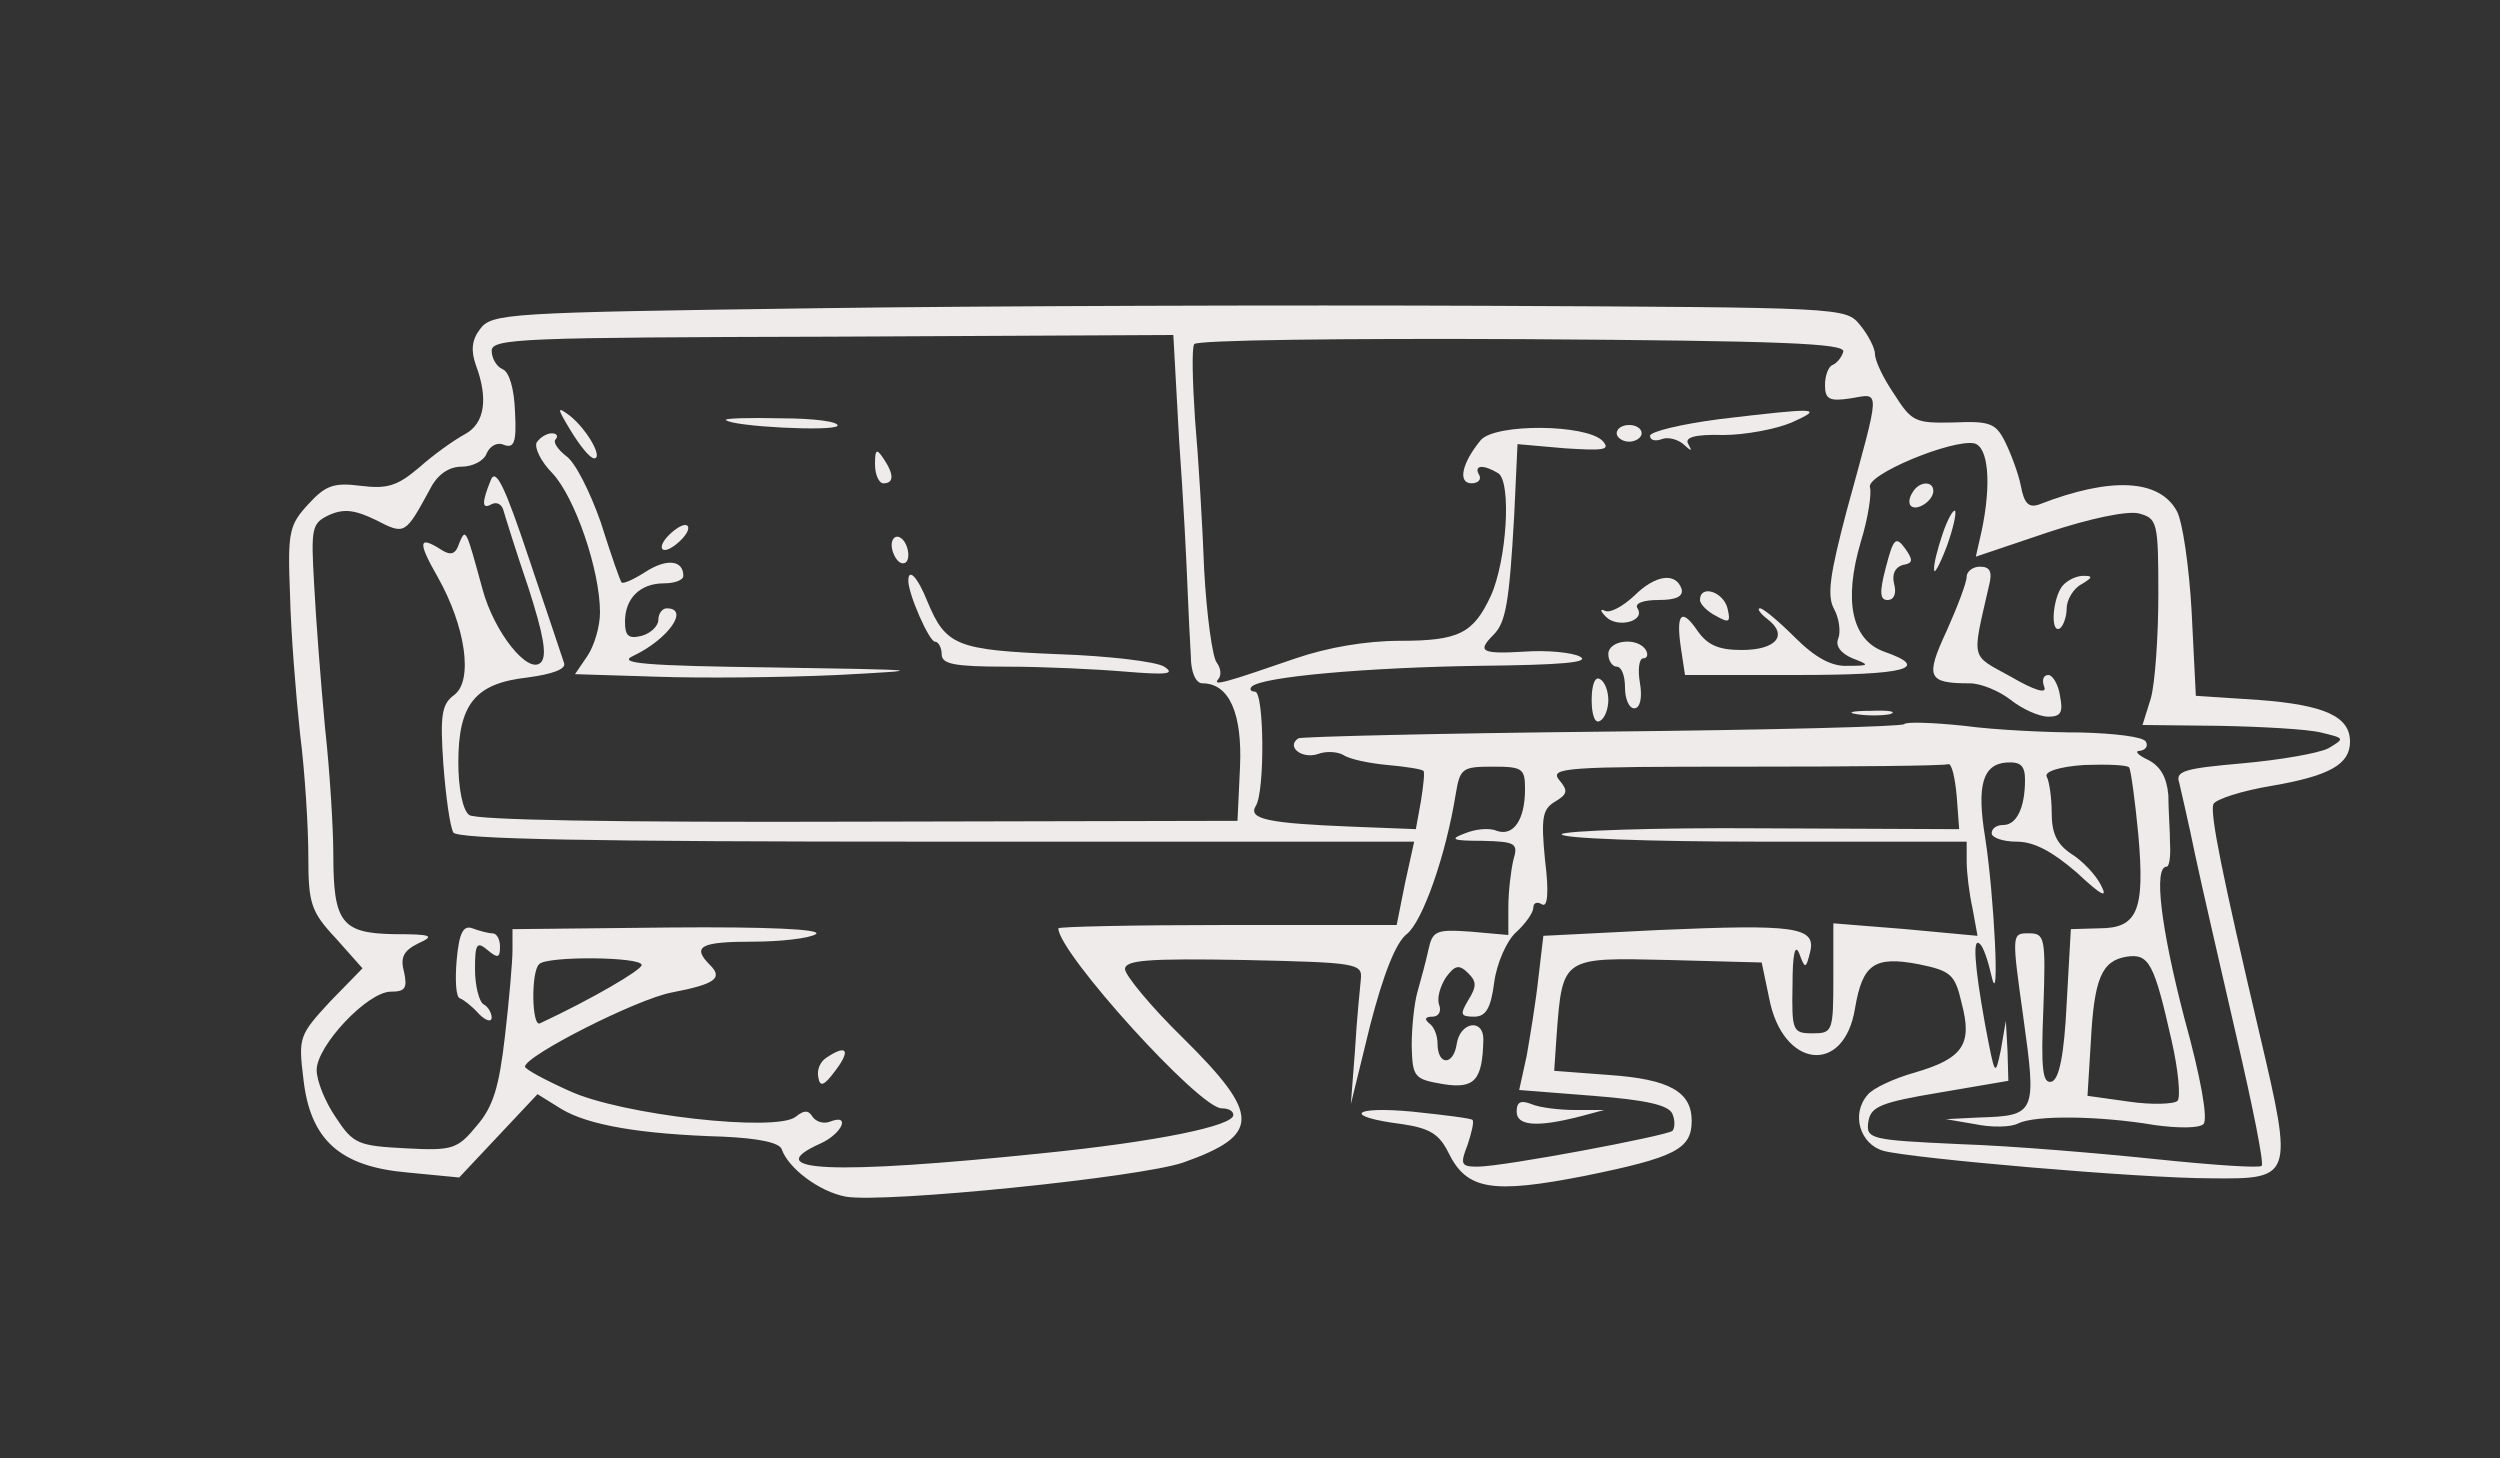 <?xml version="1.0" standalone="no"?>
<!DOCTYPE svg PUBLIC "-//W3C//DTD SVG 20010904//EN"
 "http://www.w3.org/TR/2001/REC-SVG-20010904/DTD/svg10.dtd">
<svg version="1.0" xmlns="http://www.w3.org/2000/svg"
 width="300pt" height="175pt" viewBox="0 0 300 175"
 preserveAspectRatio="xMidYMid meet">
<rect x="0" y="0" width="300" height="175" fill="#333333" stroke="none"/>
<g transform="translate(0,175) scale(0.1,-0.1)"
fill="#f0ebeb" stroke="none">
<path d="M973 1380 c-365 -5 -383 -6 -397 -25 -10 -13 -11 -26 -5 -43 15 -40
11 -70 -13 -83 -13 -7 -37 -24 -55 -40 -26 -22 -38 -26 -70 -22 -32 4 -42 1
-63 -22 -23 -25 -25 -33 -22 -108 1 -45 7 -120 12 -167 6 -47 10 -113 10 -148
0 -56 3 -66 33 -98 l32 -36 -39 -40 c-37 -40 -38 -43 -32 -92 8 -74 44 -106
125 -113 l62 -6 47 50 47 50 29 -18 c32 -19 93 -30 194 -33 42 -2 67 -7 70
-15 8 -23 45 -51 77 -57 46 -8 353 23 405 41 93 33 93 57 0 149 -39 38 -70 76
-70 83 0 11 28 13 143 11 135 -3 142 -4 140 -23 -1 -11 -5 -49 -7 -85 l-5 -65
23 94 c16 62 31 100 44 110 19 15 47 94 59 169 5 30 8 32 44 32 36 0 39 -2 39
-27 0 -37 -14 -57 -34 -50 -9 4 -26 2 -38 -3 -19 -7 -16 -9 21 -9 40 -1 43 -3
37 -23 -3 -13 -6 -38 -6 -57 l0 -33 -45 4 c-42 3 -46 1 -51 -22 -3 -14 -9 -36
-13 -50 -4 -14 -7 -43 -7 -65 1 -38 3 -40 38 -46 38 -6 47 5 48 54 0 25 -28
21 -32 -6 -4 -26 -23 -26 -23 1 0 9 -4 20 -10 24 -6 5 -5 8 4 8 7 0 11 6 8 14
-3 8 1 22 8 33 11 15 16 16 27 5 10 -10 10 -16 0 -32 -10 -17 -10 -20 7 -20
14 0 20 10 24 41 3 23 15 50 26 60 12 11 21 24 21 30 0 6 5 7 10 4 7 -5 9 13
4 53 -5 51 -3 61 12 70 15 9 16 13 5 26 -12 15 8 16 223 16 130 0 239 1 244 3
4 1 8 -16 10 -38 l3 -40 -236 1 c-130 1 -238 -3 -241 -7 -3 -5 105 -9 240 -9
l246 0 0 -24 c0 -13 3 -38 7 -56 l6 -33 -86 8 -87 7 0 -66 c0 -64 -1 -66 -25
-66 -24 0 -25 3 -24 58 0 37 3 50 8 38 7 -19 8 -19 13 1 8 31 -18 34 -181 27
l-139 -7 -6 -51 c-3 -28 -10 -70 -14 -93 l-9 -41 89 -7 c63 -5 91 -11 95 -22
3 -7 3 -16 0 -20 -7 -6 -203 -43 -234 -43 -20 0 -21 3 -12 26 5 15 8 28 6 30
-1 2 -34 6 -72 10 -74 7 -84 -6 -12 -15 33 -5 44 -12 55 -34 22 -45 52 -50
164 -28 108 22 128 32 128 66 0 35 -27 50 -99 55 l-66 5 3 44 c7 93 7 92 134
89 l112 -3 9 -43 c16 -84 90 -93 103 -12 9 53 23 63 76 53 39 -8 44 -12 52
-47 13 -49 2 -66 -56 -83 -25 -7 -51 -19 -57 -27 -20 -23 -9 -59 19 -67 33 -9
307 -33 394 -33 97 -1 98 1 58 171 -46 196 -60 266 -56 278 3 6 34 16 70 22
70 12 94 26 94 53 0 30 -30 44 -109 50 l-76 5 -5 100 c-3 55 -11 110 -18 122
-21 38 -79 41 -164 8 -13 -5 -19 0 -23 22 -3 15 -12 39 -19 53 -11 22 -18 25
-62 23 -46 -1 -50 1 -71 34 -13 19 -23 40 -23 48 0 7 -8 23 -18 35 -17 21 -19
21 -447 23 -237 1 -602 0 -812 -3z m442 -159 c5 -69 9 -148 10 -176 1 -27 3
-65 4 -82 0 -20 6 -33 14 -33 32 0 48 -36 45 -101 l-3 -64 -455 -1 c-295 -1
-459 2 -467 8 -8 6 -13 33 -13 63 0 70 20 95 83 102 30 4 46 10 44 17 -2 6
-21 63 -42 125 -29 87 -40 110 -46 95 -11 -27 -11 -36 1 -29 6 3 12 0 14 -7 2
-7 15 -49 30 -93 18 -56 23 -82 15 -90 -15 -15 -56 36 -70 88 -20 73 -20 74
-28 55 -4 -13 -10 -15 -21 -8 -28 18 -29 10 -5 -32 34 -60 43 -125 20 -142
-15 -11 -17 -24 -13 -83 3 -39 8 -75 12 -82 5 -8 163 -11 580 -11 l573 0 -11
-50 -10 -50 -203 0 c-112 0 -203 -2 -203 -4 0 -29 169 -216 196 -216 8 0 14
-3 14 -8 0 -13 -91 -32 -230 -46 -252 -26 -341 -22 -265 12 26 12 36 36 11 26
-8 -3 -17 0 -21 6 -5 8 -10 8 -20 0 -23 -19 -210 2 -272 31 -29 13 -53 26 -53
29 0 13 134 81 176 89 52 10 62 17 46 33 -22 22 -12 28 51 28 34 0 68 4 76 9
9 6 -60 9 -175 8 l-189 -2 0 -25 c0 -14 -4 -60 -9 -103 -7 -61 -14 -85 -34
-108 -23 -28 -29 -30 -85 -27 -57 3 -63 5 -84 37 -13 19 -23 44 -23 57 0 29
61 94 89 94 17 0 20 4 16 23 -5 18 -1 26 17 35 20 9 17 11 -29 11 -63 1 -73
14 -73 95 0 30 -4 99 -10 153 -5 54 -11 131 -13 171 -4 69 -3 74 18 84 18 8
31 6 56 -6 35 -18 35 -18 65 37 9 18 23 27 38 27 13 0 27 7 30 16 4 9 13 14
21 10 12 -4 15 3 13 40 -1 28 -7 48 -15 51 -7 3 -13 13 -13 22 0 15 37 16 409
17 l409 2 7 -127z m797 107 c-2 -7 -8 -14 -13 -16 -5 -2 -9 -13 -9 -24 0 -17
5 -20 31 -16 36 6 36 15 -5 -135 -20 -76 -24 -102 -15 -118 6 -11 8 -27 5 -35
-4 -9 3 -18 17 -24 21 -8 21 -9 -6 -9 -19 -1 -39 10 -63 34 -19 19 -38 35 -42
35 -4 0 0 -6 9 -13 25 -19 11 -37 -31 -37 -28 0 -41 6 -53 23 -19 28 -26 21
-20 -20 l5 -33 134 0 c132 0 162 8 105 28 -39 14 -49 61 -28 132 9 29 13 58
11 65 -6 15 98 58 125 53 17 -4 21 -48 9 -105 l-7 -31 86 29 c51 17 95 26 109
23 23 -6 24 -10 24 -98 0 -50 -4 -106 -9 -124 l-10 -32 92 -1 c51 -1 106 -4
122 -8 29 -7 29 -7 9 -19 -12 -6 -58 -14 -103 -18 -68 -6 -81 -9 -76 -23 2 -9
11 -47 19 -86 8 -38 31 -137 50 -220 19 -82 33 -151 30 -154 -2 -3 -60 1 -127
8 -67 7 -173 16 -235 18 -108 5 -113 6 -110 27 3 18 14 23 86 35 l82 14 -1 36
-2 36 -6 -35 c-7 -33 -7 -32 -19 31 -13 72 -15 106 -6 96 4 -3 10 -21 14 -39
10 -43 3 98 -8 168 -10 61 -3 87 26 89 17 1 22 -4 22 -21 0 -33 -10 -54 -26
-54 -8 0 -14 -4 -14 -10 0 -5 13 -10 30 -10 21 0 43 -12 72 -37 30 -28 38 -32
29 -15 -6 12 -22 29 -35 37 -18 12 -24 25 -24 50 0 18 -3 38 -6 43 -3 6 15 12
45 14 28 1 52 0 54 -3 2 -3 7 -39 11 -81 8 -91 -1 -112 -47 -112 l-34 -1 -5
-89 c-3 -62 -9 -91 -18 -94 -11 -3 -13 15 -10 87 3 87 2 91 -18 91 -20 0 -20
-1 -6 -101 16 -115 15 -118 -53 -120 l-40 -2 35 -6 c19 -4 43 -4 52 1 21 10
98 9 163 -2 28 -4 54 -4 59 1 6 5 -3 56 -23 128 -28 108 -37 181 -21 181 3 0
5 12 4 28 0 15 -2 41 -2 58 -2 21 -9 34 -24 42 -13 6 -17 11 -10 11 7 1 10 6
7 11 -3 6 -39 10 -78 11 -40 0 -103 3 -140 8 -38 4 -70 5 -72 2 -2 -3 -164 -7
-361 -9 -197 -2 -362 -6 -366 -8 -15 -10 4 -25 23 -19 10 4 24 3 31 -1 7 -5
31 -10 53 -12 22 -2 41 -5 43 -7 2 -1 0 -18 -3 -37 l-6 -33 -77 3 c-100 4
-125 9 -115 25 11 17 10 137 -1 137 -5 0 -7 3 -4 6 12 12 139 23 273 25 98 1
134 4 121 11 -9 5 -40 8 -67 6 -51 -3 -57 0 -37 20 15 15 19 38 25 143 l4 86
57 -5 c47 -3 55 -2 45 9 -20 20 -128 21 -146 1 -23 -28 -28 -52 -11 -52 8 0
12 5 9 10 -7 12 5 13 23 2 16 -11 10 -105 -9 -147 -21 -45 -38 -54 -109 -54
-41 0 -87 -8 -125 -21 -84 -29 -101 -34 -93 -25 4 5 3 13 -2 20 -5 6 -12 56
-15 111 -2 54 -7 136 -11 181 -3 45 -4 85 -1 90 3 5 180 7 394 6 312 -2 387
-5 385 -15z m394 -827 c8 -35 11 -68 7 -72 -4 -4 -31 -5 -58 -1 l-50 7 4 65
c4 76 13 97 43 102 27 4 33 -8 54 -101z m-1836 91 c0 -6 -60 -41 -122 -70 -10
-5 -11 62 -1 71 9 10 123 9 123 -1z"/>
<path d="M685 1233 c11 -18 23 -33 28 -33 11 0 -8 34 -29 51 -16 12 -16 10 1
-18z"/>
<path d="M871 1246 c8 -8 129 -14 134 -7 2 5 -28 9 -67 9 -39 1 -69 0 -67 -2z"/>
<path d="M644 1219 c-3 -6 5 -23 19 -37 27 -29 57 -116 57 -167 0 -17 -7 -40
-15 -52 l-15 -22 97 -3 c54 -2 152 -1 218 2 112 6 107 6 -75 9 -158 2 -190 5
-170 14 42 20 68 57 40 57 -5 0 -10 -6 -10 -14 0 -7 -9 -16 -20 -19 -16 -4
-20 0 -20 17 0 28 18 46 47 46 13 0 23 4 23 9 0 19 -20 21 -45 5 -14 -9 -27
-15 -29 -13 -2 2 -13 34 -25 72 -13 37 -31 73 -42 80 -10 8 -16 17 -12 20 3 4
1 7 -5 7 -6 0 -14 -5 -18 -11z"/>
<path d="M1050 1193 c0 -13 5 -23 10 -23 13 0 13 11 0 30 -8 12 -10 11 -10 -7z"/>
<path d="M800 1105 c-7 -8 -8 -15 -2 -15 5 0 15 7 22 15 7 8 8 15 2 15 -5 0
-15 -7 -22 -15z"/>
<path d="M1070 1096 c0 -8 5 -18 10 -21 6 -3 10 1 10 9 0 8 -4 18 -10 21 -5 3
-10 -1 -10 -9z"/>
<path d="M1090 1053 c0 -16 25 -73 32 -73 4 0 8 -7 8 -15 0 -12 15 -15 79 -15
43 0 107 -3 142 -6 49 -4 60 -3 46 6 -9 6 -67 13 -128 15 -121 5 -134 10 -156
63 -12 30 -23 41 -23 25z"/>
<path d="M548 598 c-2 -24 -1 -45 4 -46 5 -2 15 -10 23 -19 8 -8 15 -10 15 -4
0 5 -4 13 -10 16 -5 3 -10 22 -10 42 0 30 2 34 15 23 12 -10 15 -10 15 4 0 9
-4 16 -9 16 -5 0 -16 3 -24 6 -11 4 -16 -5 -19 -38z"/>
<path d="M992 481 c-8 -5 -12 -15 -10 -24 2 -12 7 -10 21 9 18 24 13 31 -11
15z"/>
<path d="M2063 1247 c-46 -6 -83 -15 -83 -20 0 -5 6 -7 14 -4 7 3 19 0 26 -6
10 -9 11 -9 6 0 -5 8 7 12 42 11 26 0 63 7 82 15 40 18 31 18 -87 4z"/>
<path d="M1940 1230 c0 -5 7 -10 15 -10 8 0 15 5 15 10 0 6 -7 10 -15 10 -8 0
-15 -4 -15 -10z"/>
<path d="M2295 1159 c-4 -6 -5 -13 -2 -16 7 -7 27 6 27 18 0 12 -17 12 -25 -2z"/>
<path d="M2331 1109 c-6 -18 -11 -37 -10 -43 0 -6 7 7 15 28 8 22 12 41 10 43
-2 2 -9 -10 -15 -28z"/>
<path d="M2263 1069 c-8 -30 -7 -39 2 -39 8 0 11 8 8 19 -3 12 1 20 10 23 13
2 13 6 3 20 -11 15 -14 12 -23 -23z"/>
<path d="M2360 1058 c0 -7 -11 -36 -24 -65 -26 -56 -23 -63 28 -63 13 0 35 -9
49 -20 14 -11 34 -20 45 -20 15 0 18 5 14 25 -2 14 -9 25 -14 25 -6 0 -8 -6
-5 -14 4 -9 -11 -5 -40 12 -49 27 -47 18 -26 110 4 16 1 22 -11 22 -9 0 -16
-6 -16 -12z"/>
<path d="M1961 1035 c-14 -13 -29 -21 -35 -18 -6 3 -6 0 1 -7 13 -14 48 -6 38
10 -4 6 7 10 25 10 21 0 30 4 28 13 -7 21 -32 17 -57 -8z"/>
<path d="M2475 1047 c-12 -15 -15 -58 -3 -51 4 3 8 14 8 24 0 10 8 24 18 29
13 8 14 10 2 10 -8 0 -19 -5 -25 -12z"/>
<path d="M2040 1030 c0 -5 9 -14 19 -19 16 -9 18 -8 14 9 -5 20 -33 29 -33 10z"/>
<path d="M1930 965 c0 -8 5 -15 10 -15 6 0 10 -11 10 -25 0 -14 5 -25 11 -25
7 0 10 12 7 30 -3 17 -1 30 4 30 5 0 6 5 3 10 -10 16 -45 12 -45 -5z"/>
<path d="M1910 910 c0 -18 4 -29 10 -25 6 3 10 15 10 25 0 10 -4 22 -10 25 -6
4 -10 -7 -10 -25z"/>
<path d="M2228 893 c12 -2 30 -2 40 0 9 3 -1 5 -23 4 -22 0 -30 -2 -17 -4z"/>
<path d="M1820 416 c0 -17 24 -19 75 -6 l30 8 -35 0 c-19 0 -43 3 -52 7 -13 5
-18 3 -18 -9z"/>
</g>
</svg>
